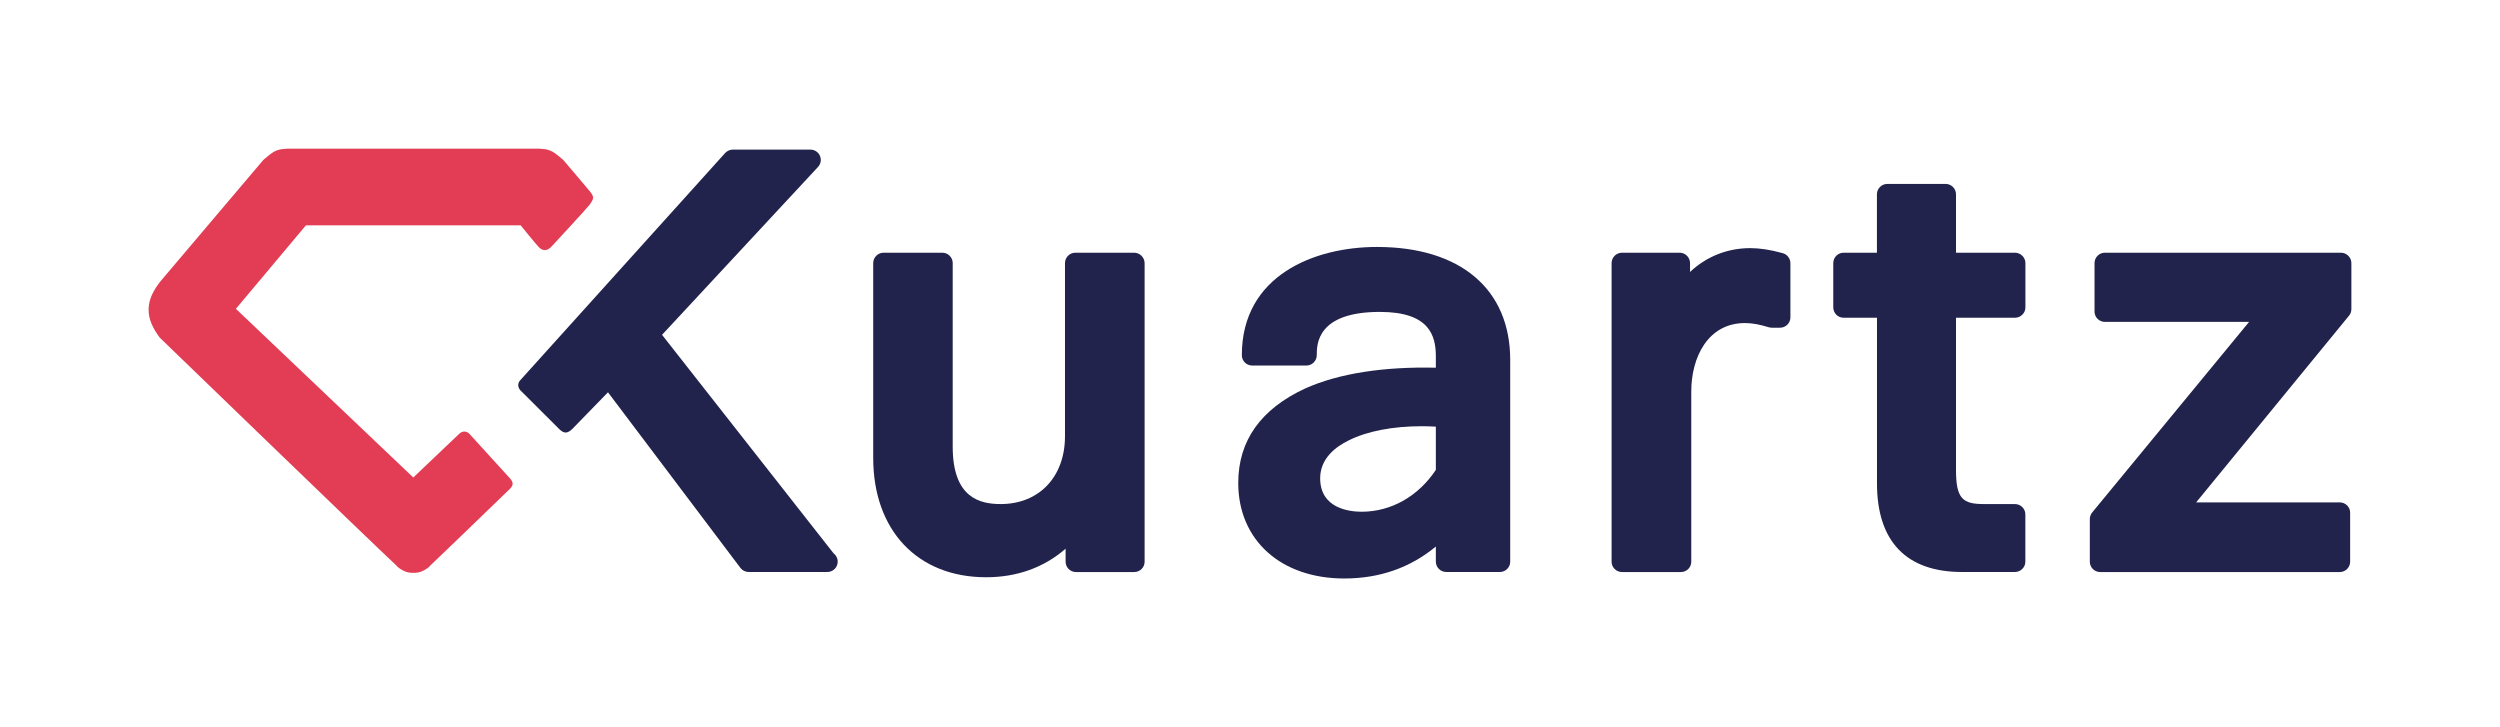<?xml version="1.0" encoding="UTF-8" standalone="no"?>
<!-- Generator: Adobe Illustrator 23.0.4, SVG Export Plug-In . SVG Version: 6.00 Build 0)  -->

<svg
   xmlns:dc="http://purl.org/dc/elements/1.1/"
   xmlns:cc="http://creativecommons.org/ns#"
   xmlns:rdf="http://www.w3.org/1999/02/22-rdf-syntax-ns#"
   xmlns:svg="http://www.w3.org/2000/svg"
   xmlns="http://www.w3.org/2000/svg"
   xmlns:sodipodi="http://sodipodi.sourceforge.net/DTD/sodipodi-0.dtd"
   xmlns:inkscape="http://www.inkscape.org/namespaces/inkscape"
   version="1.1"
   id="Calque_1"
   x="0px"
   y="0px"
   viewBox="0 0 403.723 117.42"
   xml:space="preserve"
   sodipodi:docname="kuartz.svg"
   width="403.723"
   height="117.42"
   inkscape:version="0.92.4 (5da689c313, 2019-01-14)"><defs
   id="defs27" /><sodipodi:namedview
   pagecolor="#ffffff"
   bordercolor="#666666"
   borderopacity="1"
   objecttolerance="10"
   gridtolerance="10"
   guidetolerance="10"
   inkscape:pageopacity="0"
   inkscape:pageshadow="2"
   inkscape:window-width="1920"
   inkscape:window-height="1019"
   id="namedview25"
   showgrid="false"
   fit-margin-top="24"
   fit-margin-left="24"
   fit-margin-bottom="24"
   fit-margin-right="24"
   inkscape:zoom="1.5857387"
   inkscape:cx="176.33947"
   inkscape:cy="42.847458"
   inkscape:window-x="0"
   inkscape:window-y="24"
   inkscape:window-maximized="1"
   inkscape:current-layer="Calque_1" />
<style
   type="text/css"
   id="style2">
	.st0{fill:#22234C;}
	.st1{fill:#E23D55;}
</style>
<g
   id="g22"
   transform="translate(-89.277,-379.31)">
	<g
   id="g16">
		<g
   id="g14">
			<path
   class="st0"
   d="m 272.43,420.12 h -9.5 c -0.92,0 -1.67,0.76 -1.67,1.68 v 27.96 c 0,6.55 -4.17,10.95 -10.38,10.95 -3.32,0 -7.75,-0.96 -7.75,-9.25 V 421.8 c 0,-0.91 -0.74,-1.68 -1.67,-1.68 h -9.5 c -0.92,0 -1.67,0.76 -1.67,1.68 v 31.44 c 0,11.73 7.16,19.29 18.24,19.29 5,0 9.35,-1.58 12.83,-4.61 v 2.1 c 0,0.92 0.75,1.67 1.67,1.67 h 9.41 c 0.93,0 1.68,-0.75 1.68,-1.67 V 421.8 c -0.01,-0.91 -0.76,-1.68 -1.69,-1.68 z"
   id="path4"
   inkscape:connector-curvature="0"
   style="fill:#22234c" />
			<path
   class="st0"
   d="m 311.63,419.19 c -10.06,0 -21.81,4.57 -21.81,17.48 0,0.92 0.74,1.67 1.67,1.67 h 8.76 c 0.91,0 1.67,-0.75 1.67,-1.67 0,-1.73 0,-6.99 10.19,-6.99 8.02,0 9.04,3.84 9.04,7.18 v 1.83 c -8.37,-0.19 -15.6,0.9 -21.05,3.33 -7.21,3.32 -10.86,8.45 -10.86,15.29 0,9.22 6.88,15.42 17.12,15.42 5.71,0 10.66,-1.74 14.79,-5.16 v 2.44 c 0,0.92 0.76,1.67 1.68,1.67 h 8.66 c 0.93,0 1.67,-0.75 1.67,-1.67 v -32.58 c 0,-11.43 -8.04,-18.24 -21.53,-18.24 z m 9.52,29.02 v 6.98 c -2.82,4.24 -7.16,6.74 -11.95,6.76 -2.02,0 -6.73,-0.53 -6.73,-5.41 0,-3.19 2.51,-5.1 4.63,-6.12 2.94,-1.48 7.11,-2.28 11.78,-2.28 0.76,0.01 1.52,0.02 2.27,0.07 z"
   id="path6"
   inkscape:connector-curvature="0"
   style="fill:#22234c" />
			<path
   class="st0"
   d="m 377.16,420.19 c -1.97,-0.55 -3.69,-0.81 -5.24,-0.81 -3.71,0 -7.11,1.38 -9.72,3.85 v -1.43 c 0,-0.91 -0.74,-1.68 -1.67,-1.68 h -9.32 c -0.92,0 -1.68,0.76 -1.68,1.68 v 48.22 c 0,0.92 0.76,1.67 1.68,1.67 h 9.52 c 0.92,0 1.67,-0.75 1.67,-1.67 v -27.5 c 0,-5.5 2.68,-11.04 8.68,-11.04 1.13,0 2.35,0.22 3.83,0.68 0.17,0.04 0.34,0.07 0.5,0.07 h 1.33 c 0.92,0 1.67,-0.75 1.67,-1.67 v -8.75 c -0.01,-0.76 -0.52,-1.43 -1.25,-1.62 z"
   id="path8"
   inkscape:connector-curvature="0"
   style="fill:#22234c" />
			<path
   class="st0"
   d="m 414.68,420.12 h -9.53 v -9.44 c 0,-0.91 -0.75,-1.67 -1.68,-1.67 h -9.42 c -0.91,0 -1.67,0.75 -1.67,1.67 v 9.44 H 387 c -0.93,0 -1.67,0.76 -1.67,1.68 v 7.15 c 0,0.92 0.74,1.67 1.67,1.67 h 5.39 v 26.76 c 0,9.36 4.74,14.3 13.72,14.3 h 8.56 c 0.92,0 1.68,-0.75 1.68,-1.67 v -7.63 c 0,-0.93 -0.76,-1.67 -1.68,-1.67 h -4.99 c -3.4,0 -4.53,-0.8 -4.53,-5.49 v -24.6 h 9.53 c 0.92,0 1.68,-0.76 1.68,-1.67 v -7.15 c 0,-0.91 -0.76,-1.68 -1.68,-1.68 z"
   id="path10"
   inkscape:connector-curvature="0"
   style="fill:#22234c" />
			<path
   class="st0"
   d="m 469,429.23 v -7.43 c 0,-0.91 -0.75,-1.68 -1.67,-1.68 h -38.14 c -0.93,0 -1.67,0.76 -1.67,1.68 v 7.82 c 0,0.92 0.75,1.67 1.67,1.67 h 23.29 l -25.34,30.78 c -0.24,0.31 -0.38,0.68 -0.38,1.07 v 6.88 c 0,0.92 0.75,1.67 1.67,1.67 h 38.69 c 0.93,0 1.68,-0.75 1.68,-1.67 v -7.92 c 0,-0.92 -0.75,-1.66 -1.68,-1.66 h -23.19 l 24.68,-30.14 c 0.25,-0.29 0.39,-0.68 0.39,-1.07 z"
   id="path12"
   inkscape:connector-curvature="0"
   style="fill:#22234c" />
		</g>
	</g>
	<path
   class="st0"
   d="m 196.19,433.38 25.19,-27.11 c 0.45,-0.48 0.57,-1.19 0.31,-1.8 -0.27,-0.61 -0.87,-1 -1.54,-1 h -12.52 c -0.47,0 -0.93,0.2 -1.25,0.55 l -33.13,36.74 c -0.27,0.31 -0.49,0.94 0.05,1.57 0,0 5.87,5.87 6.37,6.35 0.74,0.68 1.26,0.63 2.04,-0.11 l 5.75,-5.91 21.38,28.35 c 0.32,0.42 0.82,0.67 1.34,0.67 h 12.62 c 0.02,-0.01 0.05,-0.01 0.08,0 0.93,0 1.68,-0.75 1.68,-1.67 0,-0.56 -0.28,-1.07 -0.69,-1.37 z"
   id="path18"
   inkscape:connector-curvature="0"
   style="fill:#22234c" />
	<path
   class="st1"
   d="m 171.58,456.5 c -0.48,-0.53 -6.09,-6.68 -6.5,-7.13 -0.41,-0.44 -1.08,-0.54 -1.64,-0.01 -0.56,0.53 -7.42,7.06 -7.42,7.06 l -28.65,-27.24 11.31,-13.48 h 34.68 c 0,0 2.45,3.04 2.95,3.54 0.71,0.71 1.4,0.54 2.01,-0.09 0.41,-0.43 5.9,-6.37 6.21,-6.82 0.66,-0.96 0.74,-1.2 0.02,-2.1 -0.47,-0.59 -4.31,-5.09 -4.31,-5.09 -1.08,-0.89 -1.63,-1.49 -2.86,-1.73 -1.05,-0.11 -1.2,-0.11 -1.33,-0.09 h -40.06 c -0.13,-0.01 -0.28,-0.02 -1.33,0.09 -1.23,0.24 -1.79,0.84 -2.86,1.73 l -16.62,19.61 c -1.07,1.37 -1.89,2.84 -1.9,4.47 -0.06,1.67 0.76,3.22 1.79,4.61 0,0 34.42,33.29 38.3,36.88 l -0.01,0.03 c 0.15,0.16 0.46,0.41 0.88,0.63 0.48,0.28 0.95,0.41 1.4,0.43 0.07,0 0.13,0.02 0.2,0.02 0.07,0 0.12,-0.01 0.19,-0.02 0.06,0 0.12,0.02 0.19,0.02 0.07,0 0.13,-0.01 0.2,-0.02 0.45,-0.02 0.92,-0.15 1.4,-0.43 0.41,-0.22 0.73,-0.47 0.88,-0.63 l -0.01,-0.03 c 1.39,-1.29 6.75,-6.49 13.02,-12.54 0.61,-0.7 0.35,-1.13 -0.13,-1.67 z"
   id="path20"
   inkscape:connector-curvature="0"
   style="fill:#e23d55" />
</g>
</svg>